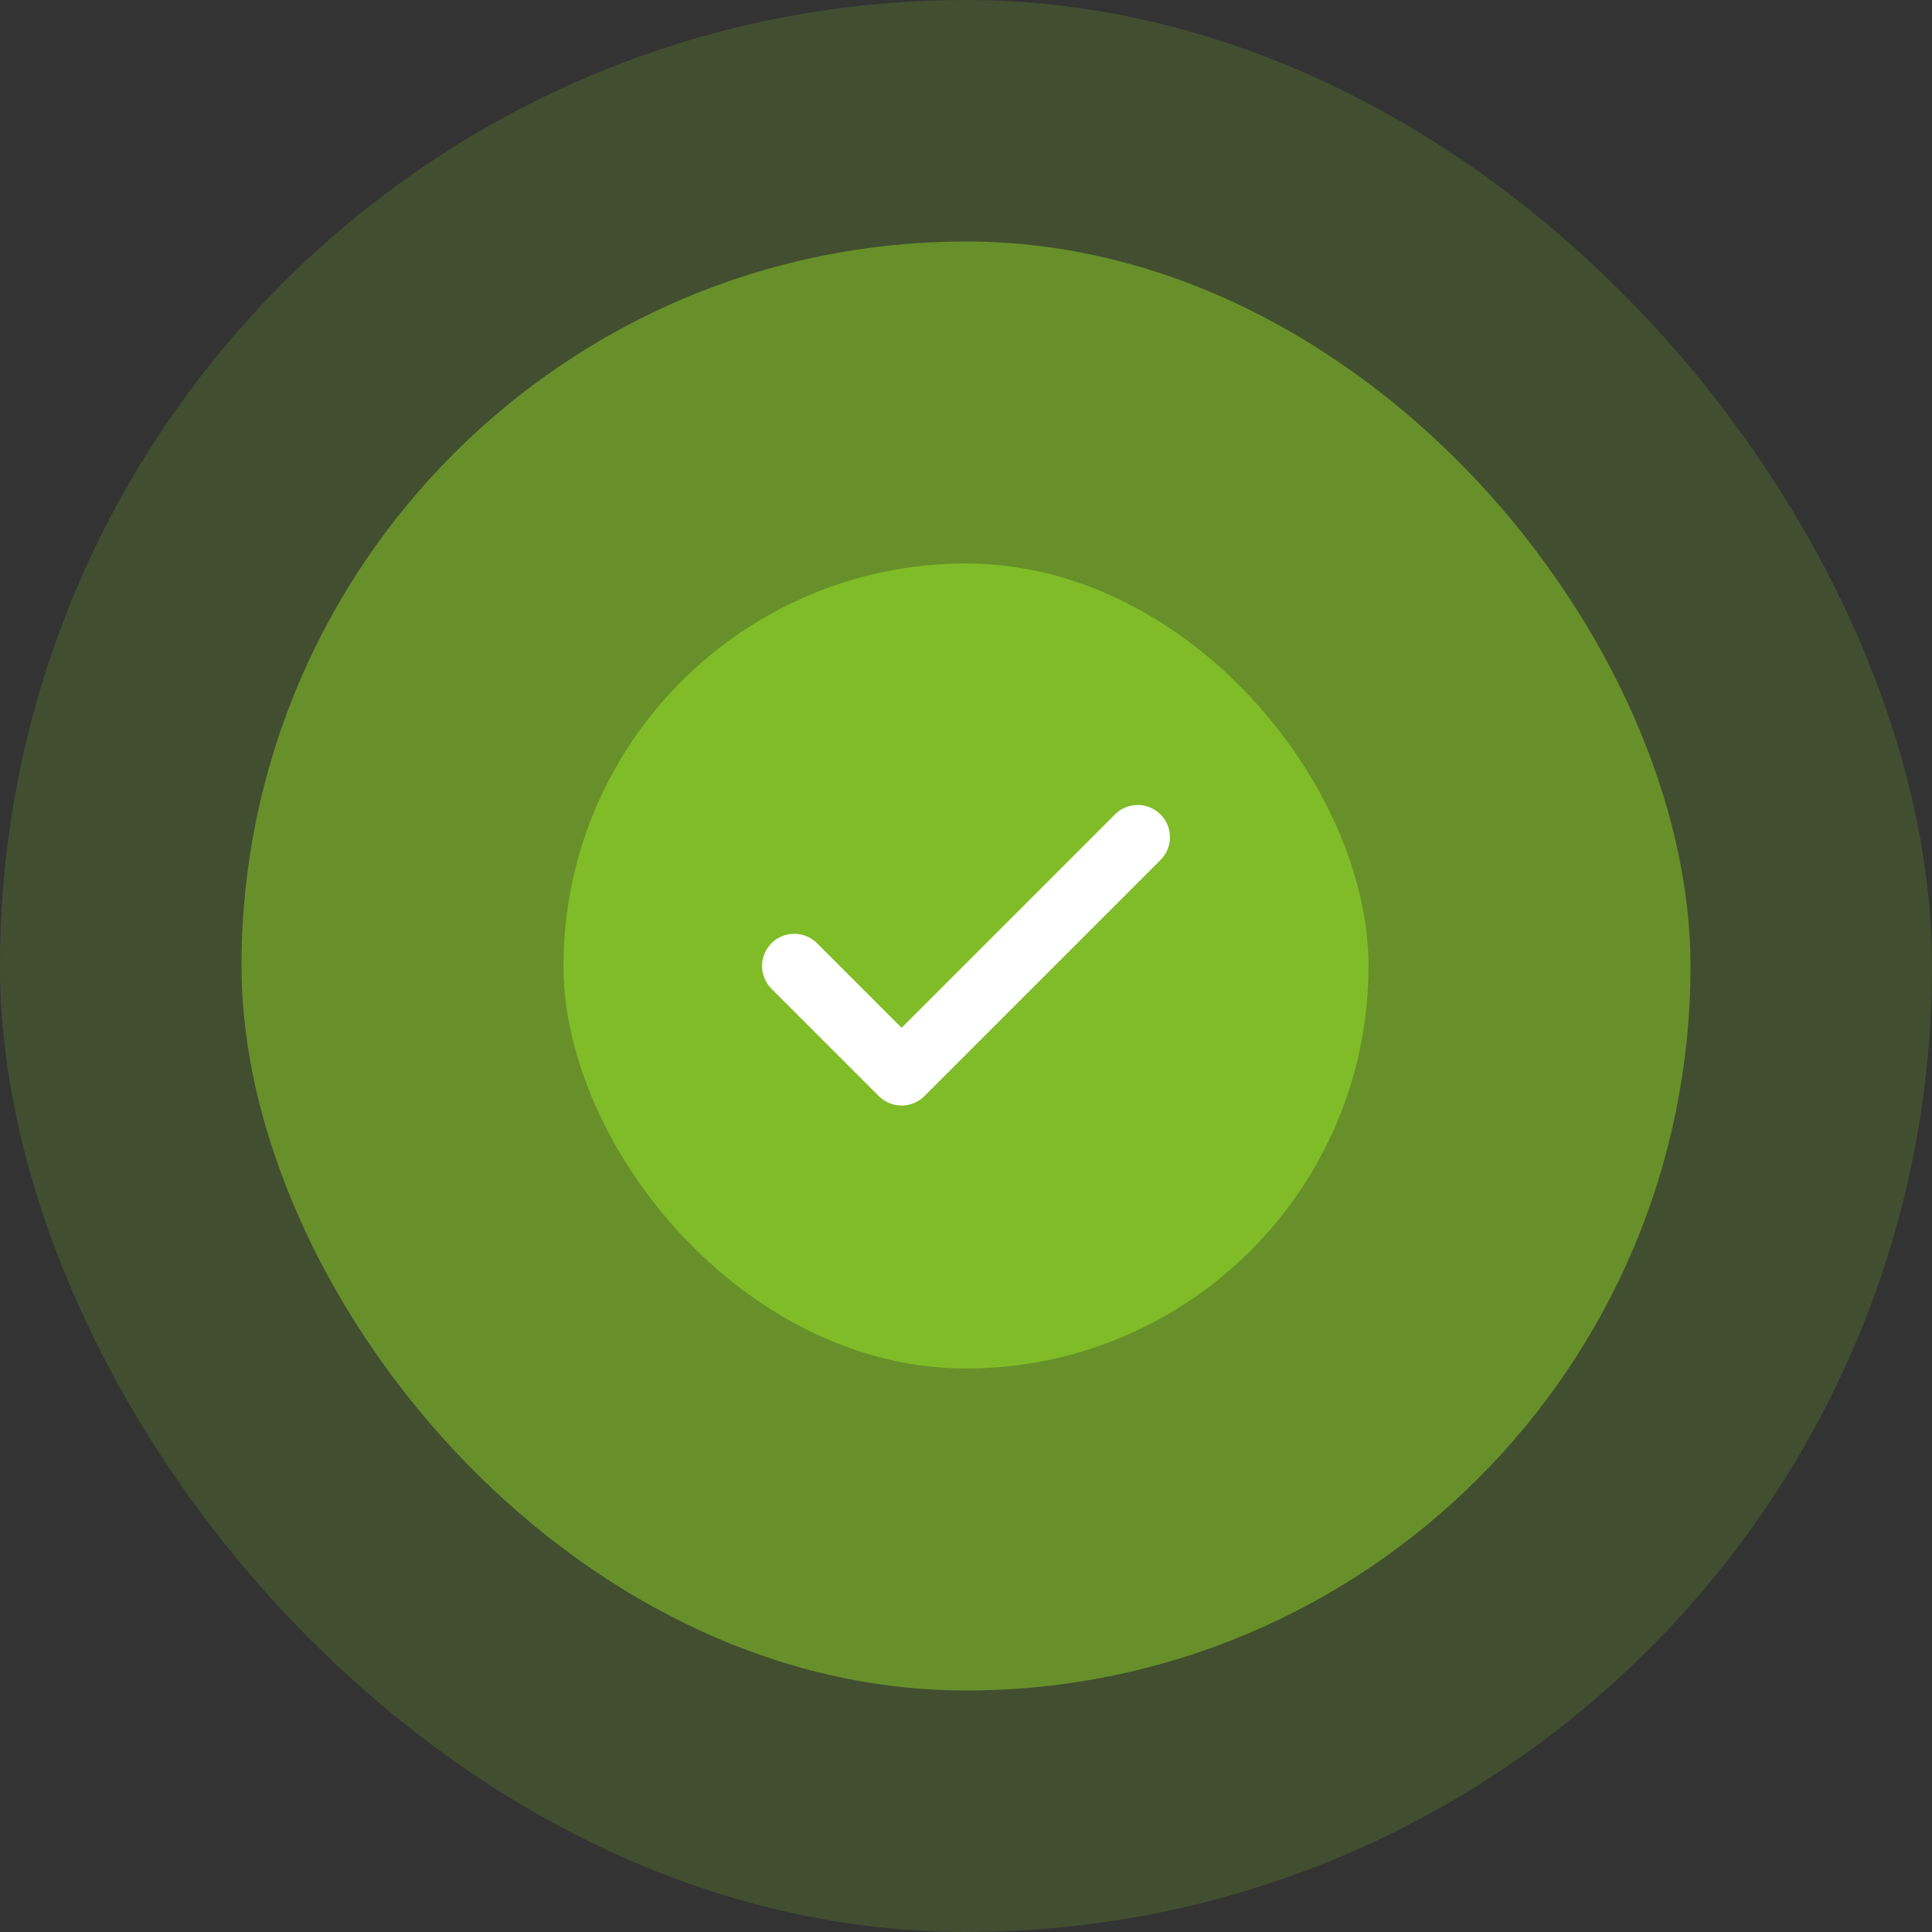 <svg width="120" height="120" viewBox="0 0 120 120" fill="none" xmlns="http://www.w3.org/2000/svg">
<rect x="0" y="0" width="120" height="120" fill="#333333" stroke="none"/>
<rect width="120" height="120" rx="60" fill="#80BC27" fill-opacity="0.2"/>
<rect x="15" y="15" width="90" height="90" rx="45" fill="#80BC27" fill-opacity="0.6"/>
<rect x="35" y="35" width="50" height="50" rx="25" fill="#80BC27"/>
<path d="M70.667 52L56 66.667L49.333 60" stroke="white" stroke-width="4" stroke-linecap="round" stroke-linejoin="round"/>
</svg>
